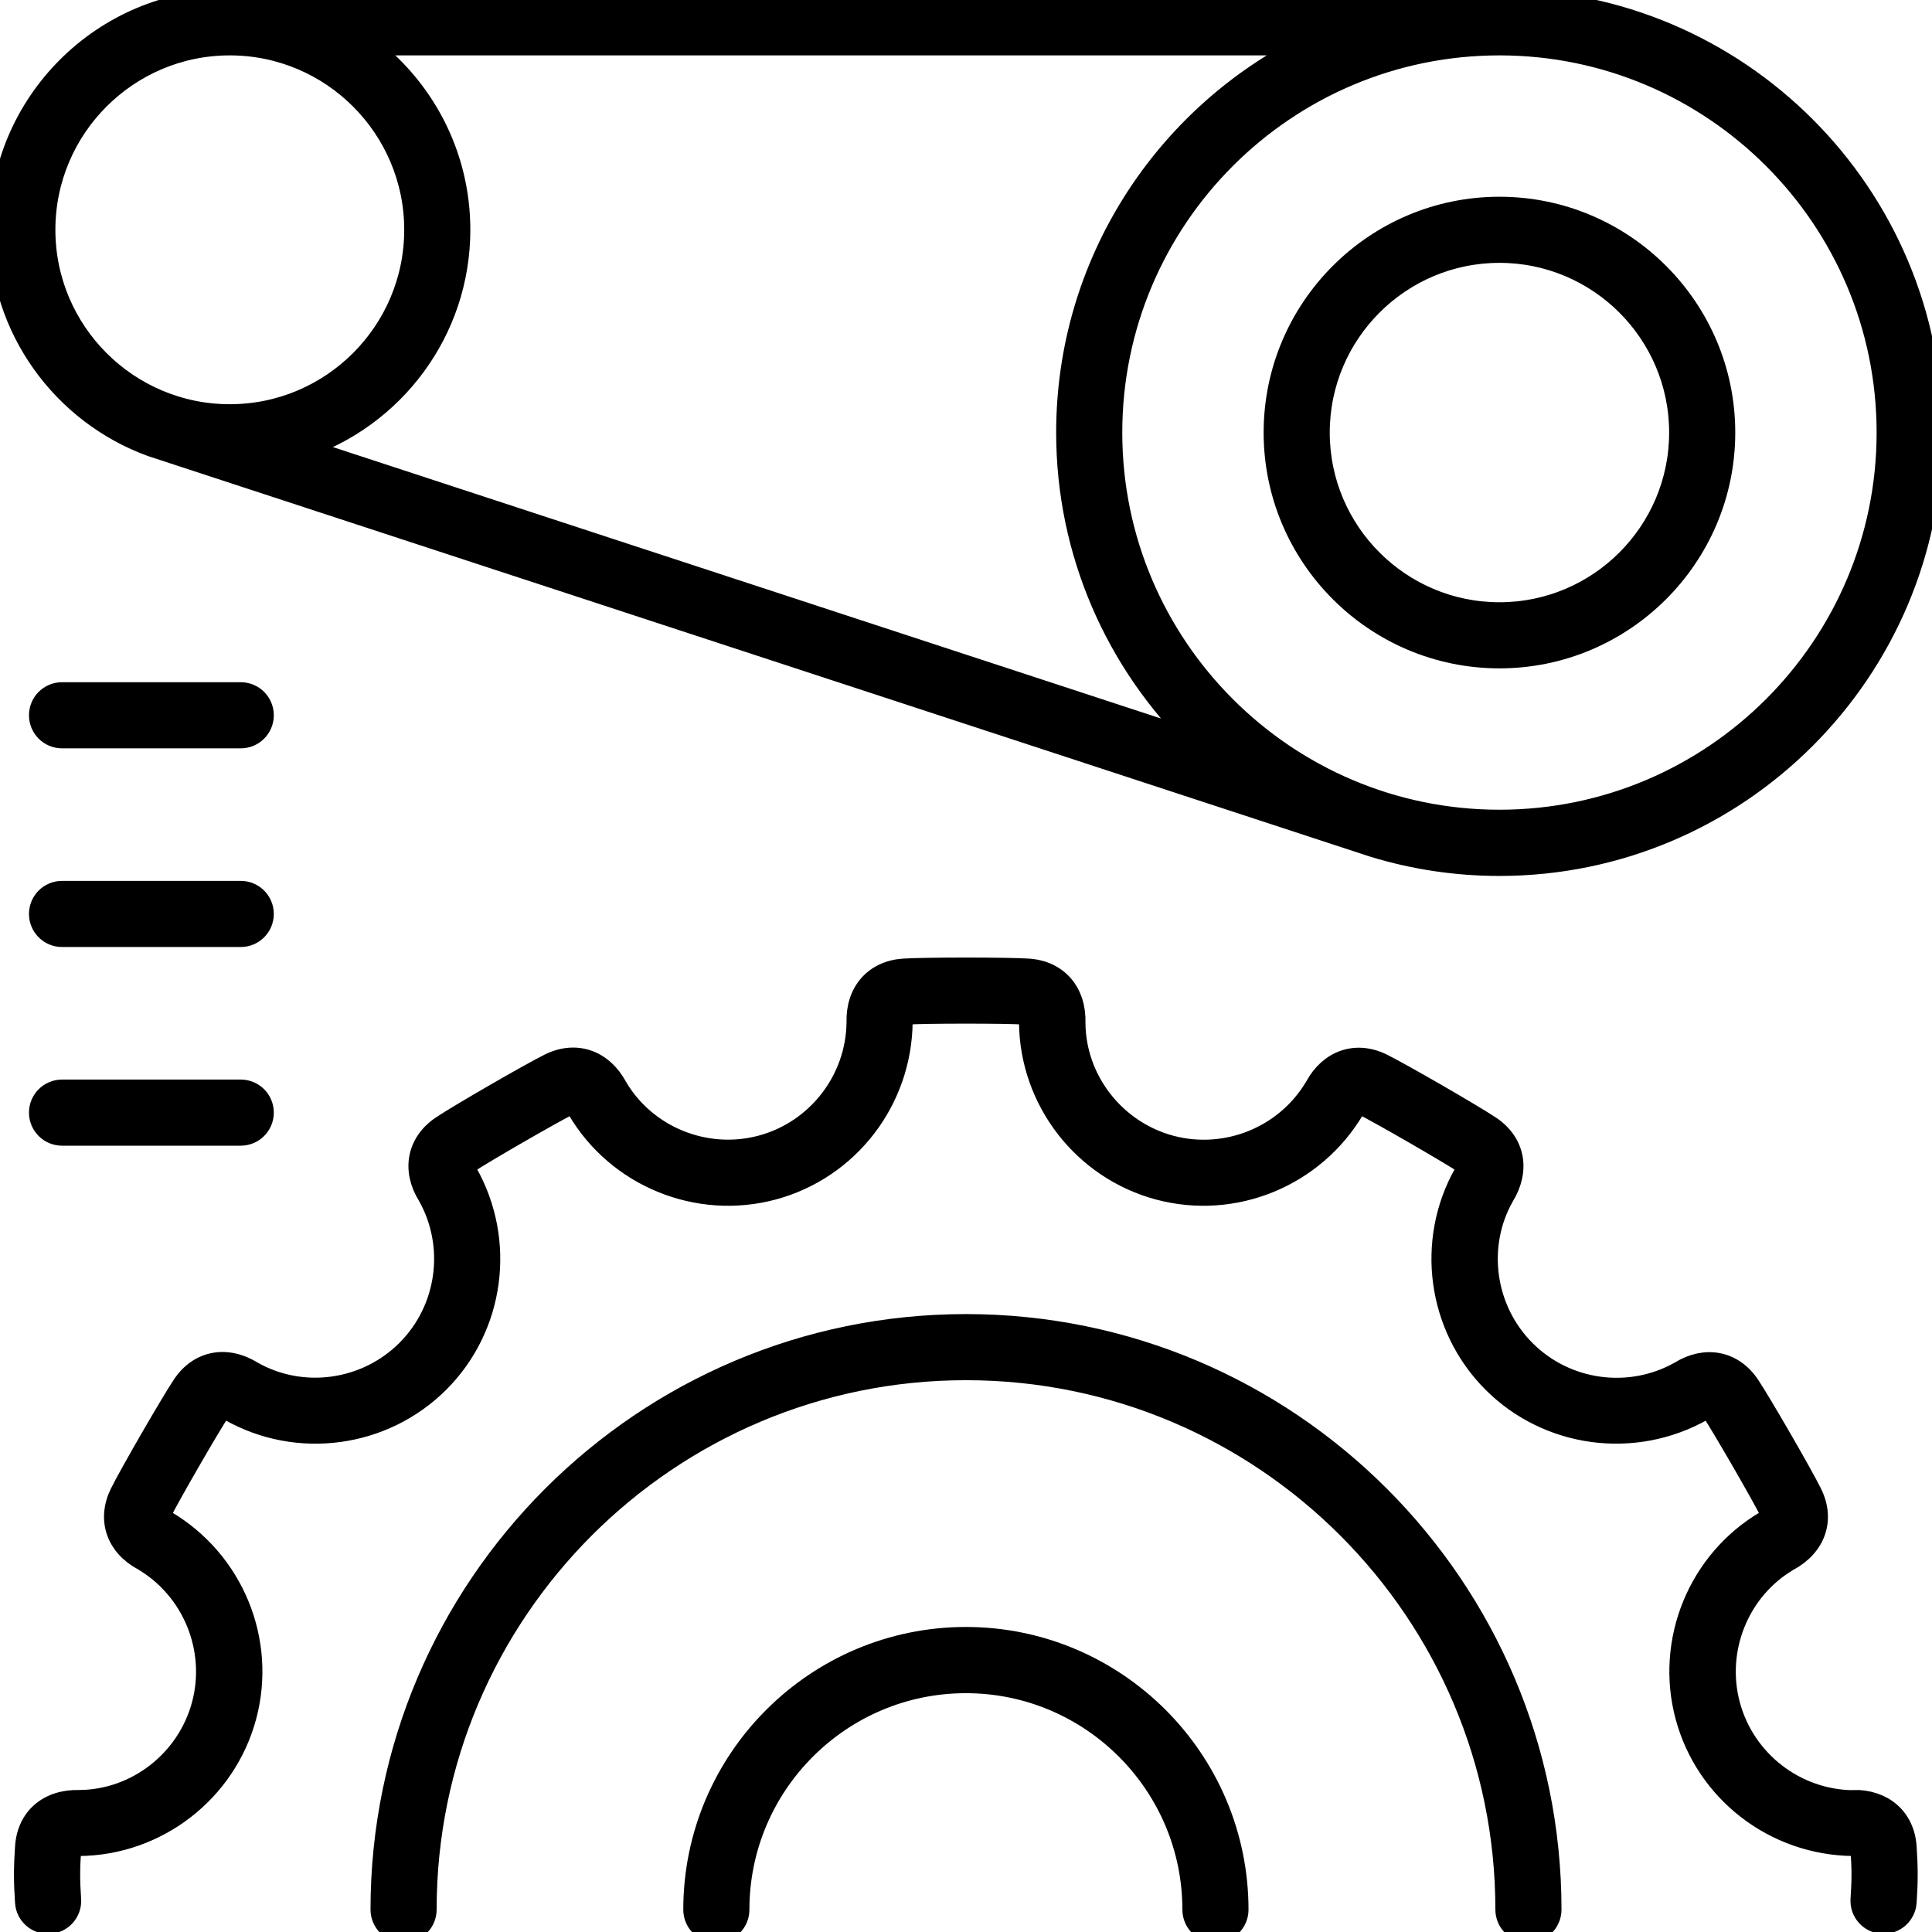 <?xml version="1.0" encoding="UTF-8"?>
<svg id="Industrial_Operations" data-name="Industrial Operations" xmlns="http://www.w3.org/2000/svg" viewBox="0 0 180 180">
  <defs>
    <style>
      .cls-1 {
        stroke: #000;
        stroke-miterlimit: 10;
        stroke-width: 2px;
      }
    </style>
  </defs>
  <path class="cls-1" d="M172.67,167.79c-5.4-.05-10.14-3.72-11.54-8.93-1.4-5.21.87-10.77,5.46-13.47,2.52-1.35,3.38-3.8,2.18-6.24-.86-1.75-4.72-8.43-5.81-10.06-1.51-2.26-4.06-2.74-6.42-1.28-4.7,2.66-10.64,1.85-14.46-1.97-3.82-3.82-4.63-9.76-2.01-14.39,1.51-2.44,1.02-4.98-1.24-6.49-1.63-1.09-8.3-4.94-10.06-5.81-2.43-1.2-4.88-.34-6.2,2.1-2.74,4.65-8.29,6.92-13.51,5.53-5.21-1.4-8.89-6.14-8.93-11.46.09-2.86-1.61-4.83-4.32-5.01-1.95-.13-9.66-.13-11.62,0-2.71.18-4.4,2.14-4.32,4.92-.05,5.4-3.72,10.14-8.93,11.54-5.22,1.4-10.77-.88-13.47-5.46-1.35-2.52-3.8-3.37-6.24-2.18-1.76.87-8.44,4.72-10.06,5.81-2.26,1.51-2.75,4.06-1.28,6.42,2.66,4.7,1.85,10.64-1.97,14.46-3.82,3.82-9.76,4.63-14.39,2.01-2.43-1.51-4.98-1.02-6.49,1.24-1.09,1.63-4.94,8.3-5.81,10.06-1.2,2.44-.35,4.89,2.1,6.2,4.65,2.74,6.92,8.29,5.53,13.51-1.4,5.21-6.14,8.89-11.46,8.93-2.88-.08-4.83,1.61-5,4.32-.13,1.97-.13,3.18,0,5.15.08,1.15,1.06,2,2.22,1.94,1.15-.08,2.02-1.07,1.94-2.22-.12-1.79-.12-2.82,0-4.61.01-.22.06-.33.07-.34,0,0,.16-.1.74-.09,7.26-.06,13.65-5,15.53-12.02,1.88-7.02-1.18-14.49-7.51-18.21-.42-.23-.52-.39-.52-.39,0,0,0-.12.11-.34.78-1.58,4.55-8.12,5.53-9.58.14-.21.23-.26.23-.26.03-.01.2,0,.68.29,6.32,3.58,14.32,2.49,19.46-2.65,5.14-5.14,6.22-13.14,2.6-19.52-.25-.41-.25-.6-.26-.6.01-.03.08-.12.27-.24,1.46-.98,8-4.75,9.58-5.53.22-.11.33-.11.33-.11.02,0,.18.11.44.59,3.68,6.26,11.16,9.32,18.17,7.44,7.02-1.88,11.96-8.26,12.02-15.61-.01-.48.08-.64.08-.64,0,0,.1-.06.35-.08,1.76-.12,9.31-.12,11.06,0,.24.02.34.07.34.07,0,.02.1.18.08.73.06,7.26,5,13.65,12.02,15.53,7.02,1.88,14.49-1.18,18.21-7.51.23-.42.39-.52.39-.52,0-.02.12,0,.34.11,1.58.78,8.12,4.55,9.59,5.53.18.12.25.22.26.23,0,0,0,.19-.29.68-3.58,6.32-2.49,14.32,2.65,19.46,5.14,5.14,13.14,6.22,19.52,2.61.41-.25.6-.25.6-.26,0,0,.1.06.24.26.98,1.47,4.76,8.01,5.53,9.58.11.22.11.33.11.33,0,.02-.11.18-.59.44-6.26,3.68-9.32,11.16-7.44,18.17,1.88,7.02,8.26,11.96,15.61,12.02.48-.01.64.08.64.08,0,0,.06.1.08.35.12,1.79.12,2.82,0,4.6-.08,1.15.79,2.14,1.94,2.22.05,0,.09,0,.14,0,1.09,0,2-.84,2.08-1.94.13-1.97.13-3.18,0-5.15-.18-2.71-2.16-4.37-4.92-4.32Z"/>
  <path class="cls-1" d="M90,152.58c-13.97,0-25.34,11.37-25.34,25.34,0,1.15.93,2.08,2.08,2.08s2.08-.93,2.08-2.08c0-11.68,9.5-21.17,21.17-21.17s21.17,9.5,21.17,21.17c0,1.15.93,2.08,2.08,2.08s2.08-.93,2.08-2.08c0-13.97-11.37-25.34-25.34-25.34Z"/>
  <path class="cls-1" d="M90,123.43c-30.04,0-54.48,24.44-54.48,54.48,0,1.15.93,2.08,2.08,2.08s2.08-.93,2.08-2.08c0-27.75,22.57-50.32,50.32-50.32s50.32,22.57,50.32,50.32c0,1.15.93,2.08,2.08,2.08s2.08-.93,2.08-2.08c0-30.04-24.44-54.48-54.48-54.48Z"/>
  <path class="cls-1" d="M14.1,41.54s113.95,37.34,113.99,37.36c3.68,1.11,7.57,1.71,11.6,1.71,22.22,0,40.3-18.08,40.3-40.3S161.92,0,139.7,0H21.41C9.61,0,0,9.61,0,21.41,0,30.65,5.88,38.54,14.1,41.54ZM175.84,40.3c0,19.93-16.21,36.14-36.14,36.14s-36.14-16.21-36.14-36.14S119.77,4.16,139.7,4.16s36.14,16.21,36.14,36.14ZM121.88,4.16c-13.31,6.59-22.48,20.31-22.48,36.14,0,11.27,4.66,21.47,12.14,28.8L28.1,41.75c8.54-2.82,14.72-10.87,14.72-20.34,0-7.07-3.44-13.35-8.74-17.25h87.8ZM21.41,4.16c9.51,0,17.25,7.74,17.25,17.25s-7.74,17.25-17.25,17.25S4.16,30.92,4.16,21.41,11.9,4.16,21.41,4.16Z"/>
  <path class="cls-1" d="M118.73,40.3c0,11.56,9.41,20.97,20.97,20.97s20.97-9.41,20.97-20.97-9.41-20.97-20.97-20.97-20.97,9.41-20.97,20.97ZM156.51,40.3c0,9.27-7.54,16.81-16.81,16.81s-16.81-7.54-16.81-16.81,7.54-16.81,16.81-16.81,16.81,7.54,16.81,16.81Z"/>
  <path class="cls-1" d="M22.43,64.56H5.78c-1.15,0-2.08.93-2.08,2.08s.93,2.08,2.08,2.08h16.65c1.15,0,2.08-.93,2.08-2.08s-.93-2.08-2.08-2.08Z"/>
  <path class="cls-1" d="M22.43,83.07H5.78c-1.15,0-2.08.93-2.08,2.08s.93,2.08,2.08,2.08h16.65c1.15,0,2.08-.93,2.08-2.08s-.93-2.08-2.08-2.08Z"/>
  <path class="cls-1" d="M22.43,101.58H5.78c-1.15,0-2.08.93-2.08,2.08s.93,2.08,2.08,2.08h16.65c1.15,0,2.08-.93,2.08-2.08s-.93-2.08-2.08-2.08Z"/>
</svg>